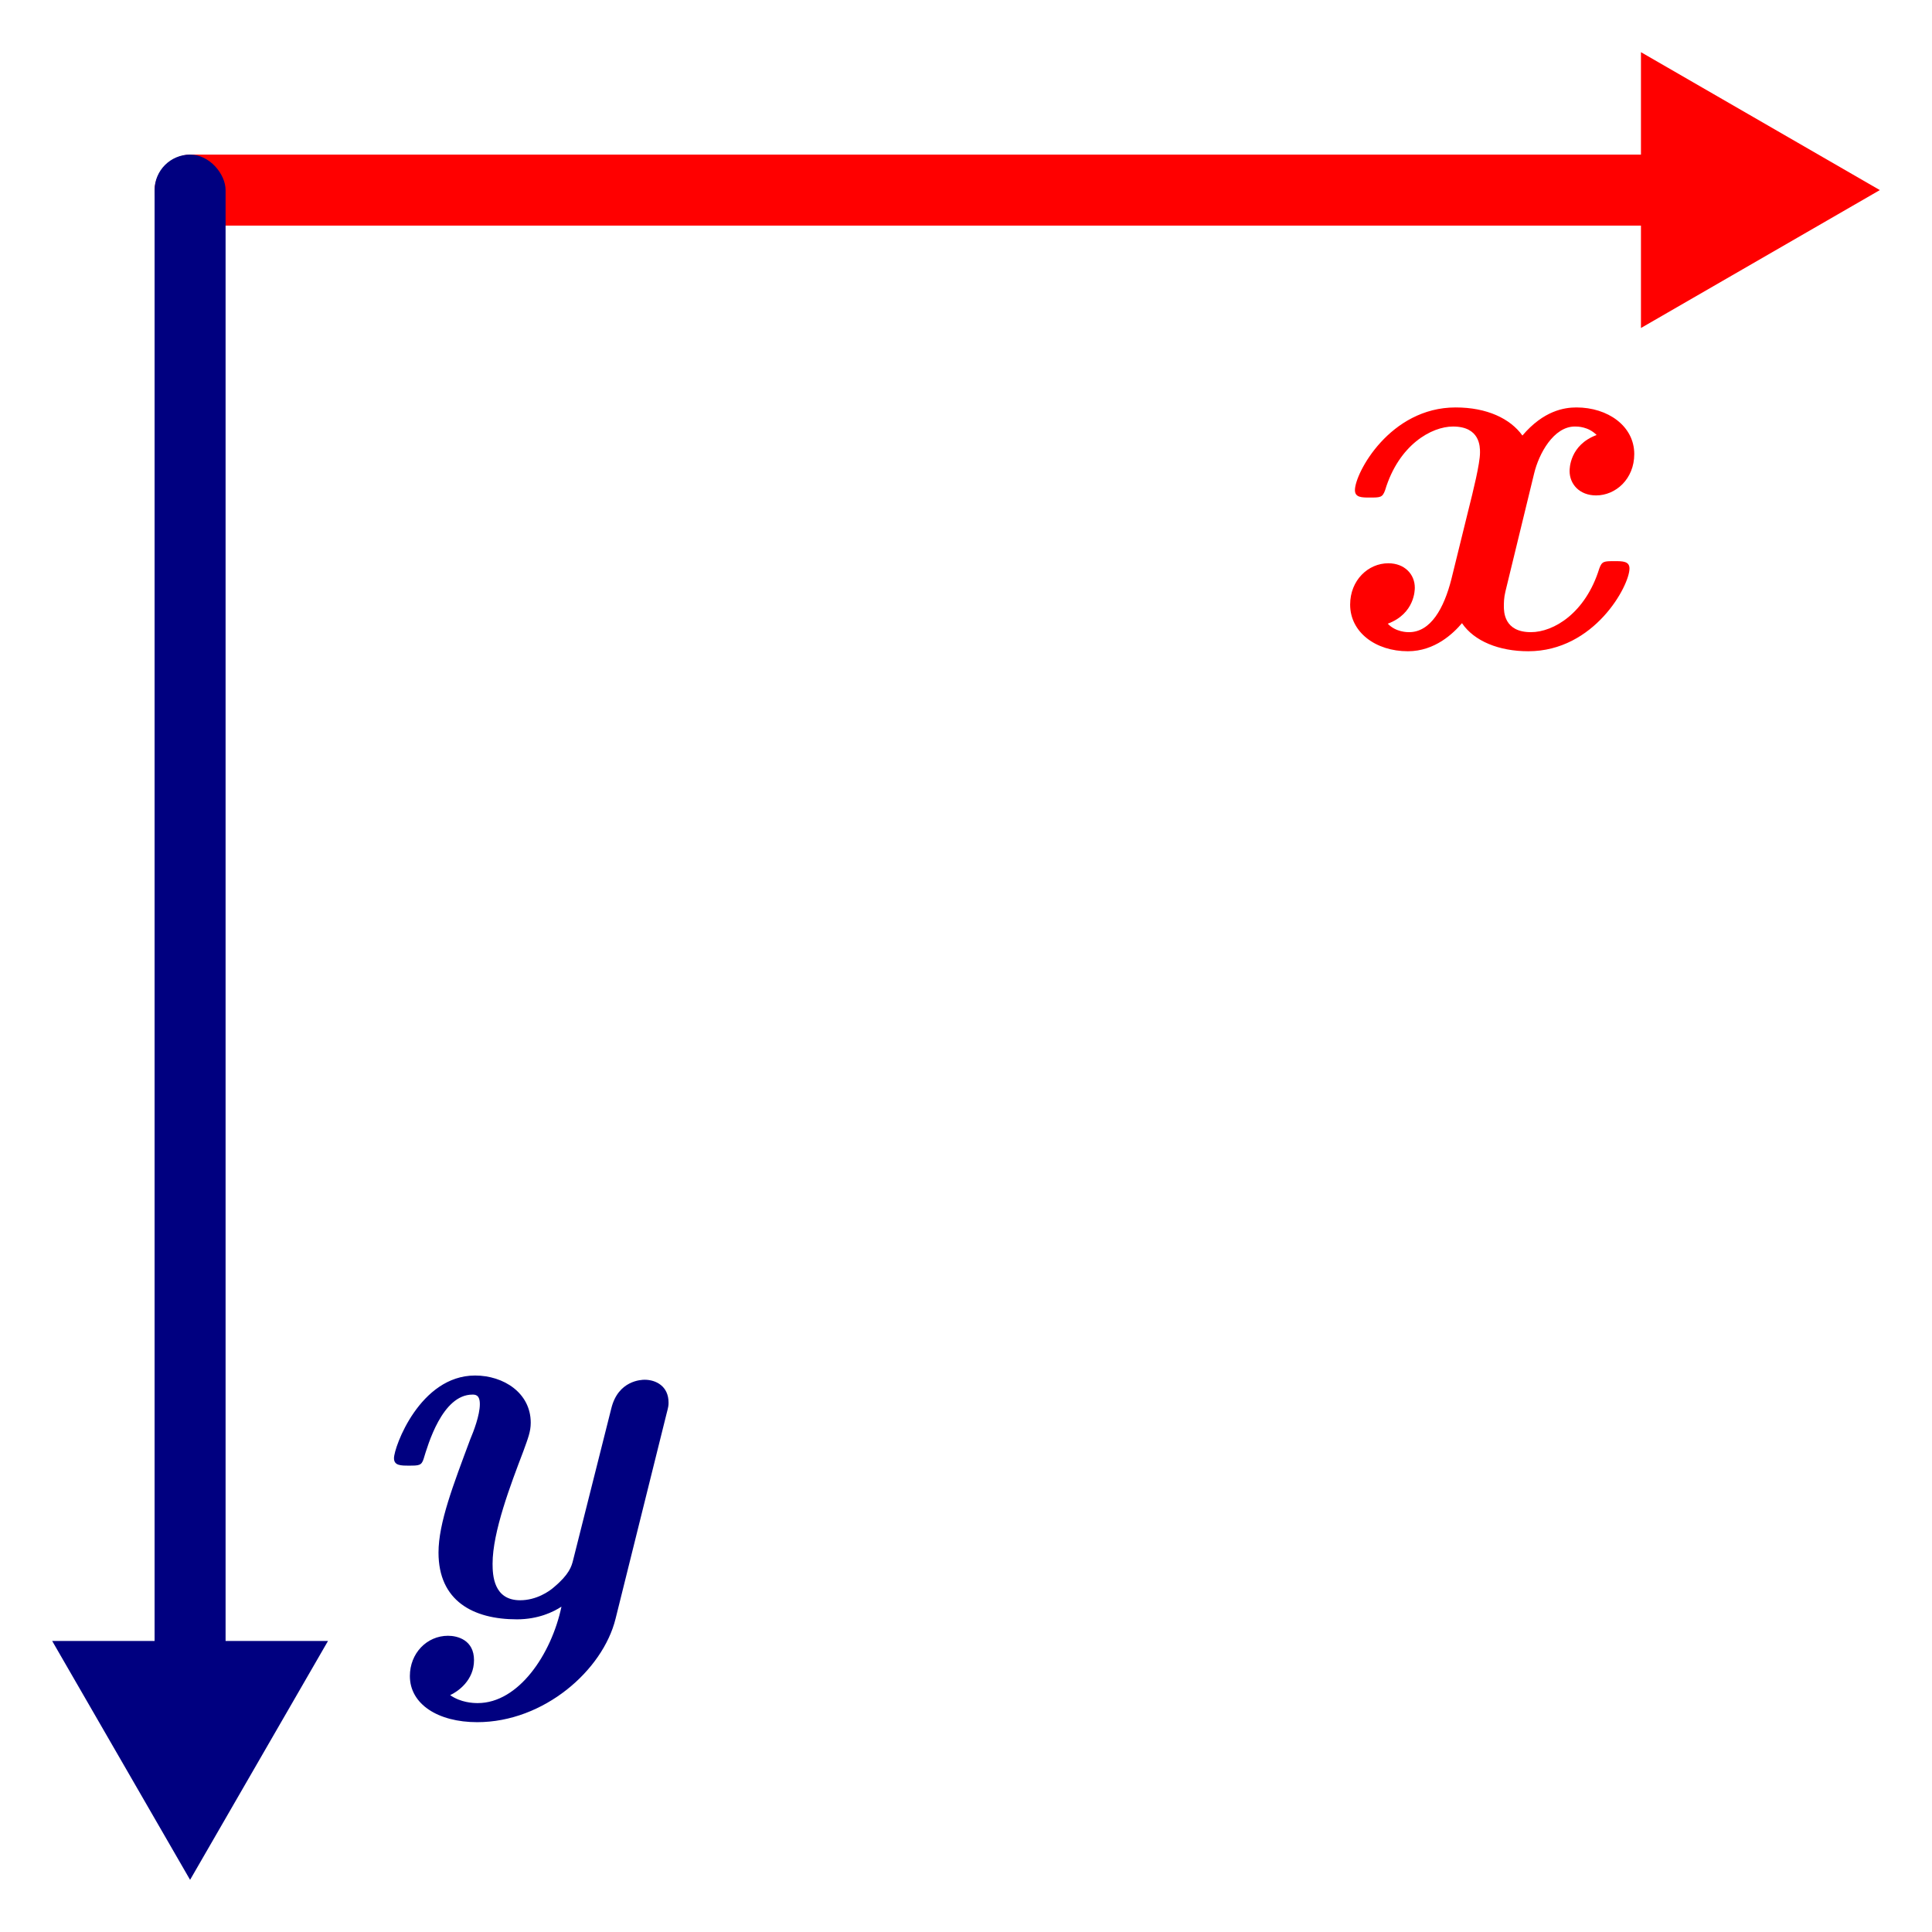 <svg height="185.164mm" viewBox="0 0 185.164 185.164" width="185.164mm" xmlns="http://www.w3.org/2000/svg"><g transform="translate(-19.05 -54.348)"><g fill="#f00" transform="translate(-3.175 -78.846)"><rect height="147.411" rx="3.402" transform="rotate(-90)" width="6.804" x="-154.814" y="37.042"/><path d="m179.495 164.63v-26.436l22.894 13.218z"/></g><g fill="#000080" transform="matrix(0 1 -1 0 188.68 32.123)"><rect height="147.411" rx="3.402" transform="rotate(-90)" width="6.804" x="-154.814" y="37.042"/><path d="m179.495 164.63v-26.436l22.894 13.218z"/></g><path d="m175.221 108.839c0-.711-.66-.711-1.422-.711-1.016 0-1.219 0-1.473.711-1.321 4.267-4.369 6.096-6.553 6.096-2.591 0-2.591-1.981-2.591-2.489 0-.305 0-.813.152-1.422l2.743-11.278c.457-1.93 1.88-4.521 3.912-4.521.254 0 1.27 0 2.083.813-2.591.965-2.591 3.251-2.591 3.454 0 1.27.965 2.337 2.54 2.337 1.88 0 3.658-1.575 3.658-3.962 0-2.692-2.54-4.47-5.537-4.47-1.168 0-3.15.305-5.182 2.692-1.168-1.626-3.404-2.692-6.401-2.692-6.299 0-9.652 6.299-9.652 7.925 0 .711.66.711 1.422.711 1.016 0 1.219 0 1.473-.711 1.321-4.369 4.47-6.096 6.502-6.096 2.591 0 2.591 1.93 2.591 2.489 0 1.067-.66 3.708-1.118 5.537l-1.626 6.604c-.711 2.794-1.981 5.08-4.064 5.08-.152 0-1.27 0-2.032-.813 2.591-.965 2.591-3.251 2.591-3.454 0-1.27-.965-2.337-2.54-2.337-1.93 0-3.658 1.626-3.658 3.962 0 2.642 2.438 4.47 5.537 4.47 2.591 0 4.369-1.727 5.182-2.692 1.168 1.727 3.556 2.692 6.35 2.692 6.35 0 9.703-6.299 9.703-7.925z" fill="#f00"/><path d="m78.044 209.495 4.877-19.609c.203-.762.203-.864.203-1.118 0-1.575-1.219-2.184-2.286-2.184-.305 0-2.54.051-3.2 2.743l-3.658 14.529c-.152.61-.356 1.372-1.88 2.642-.406.356-1.626 1.219-3.2 1.219-2.54 0-2.642-2.388-2.642-3.505 0-3.048 1.727-7.569 2.946-10.77.457-1.27.711-1.88.711-2.743 0-2.845-2.591-4.521-5.334-4.521-5.283 0-7.772 6.858-7.772 7.925 0 .711.66.711 1.422.711.965 0 1.219 0 1.422-.66.406-1.321 1.778-6.147 4.674-6.147.254 0 .711 0 .711.914 0 1.067-.61 2.642-.914 3.353-1.626 4.369-3.048 8.026-3.048 10.871 0 4.623 3.302 6.401 7.518 6.401 2.032 0 3.505-.711 4.267-1.219-.965 4.572-4.115 9.246-8.026 9.246-.457 0-1.626-.051-2.642-.762.762-.356 2.286-1.422 2.286-3.353s-1.575-2.337-2.489-2.337c-2.032 0-3.658 1.676-3.658 3.861 0 2.692 2.692 4.42 6.452 4.42 6.401 0 12.04-4.978 13.259-9.906z" fill="#000080"/></g></svg>